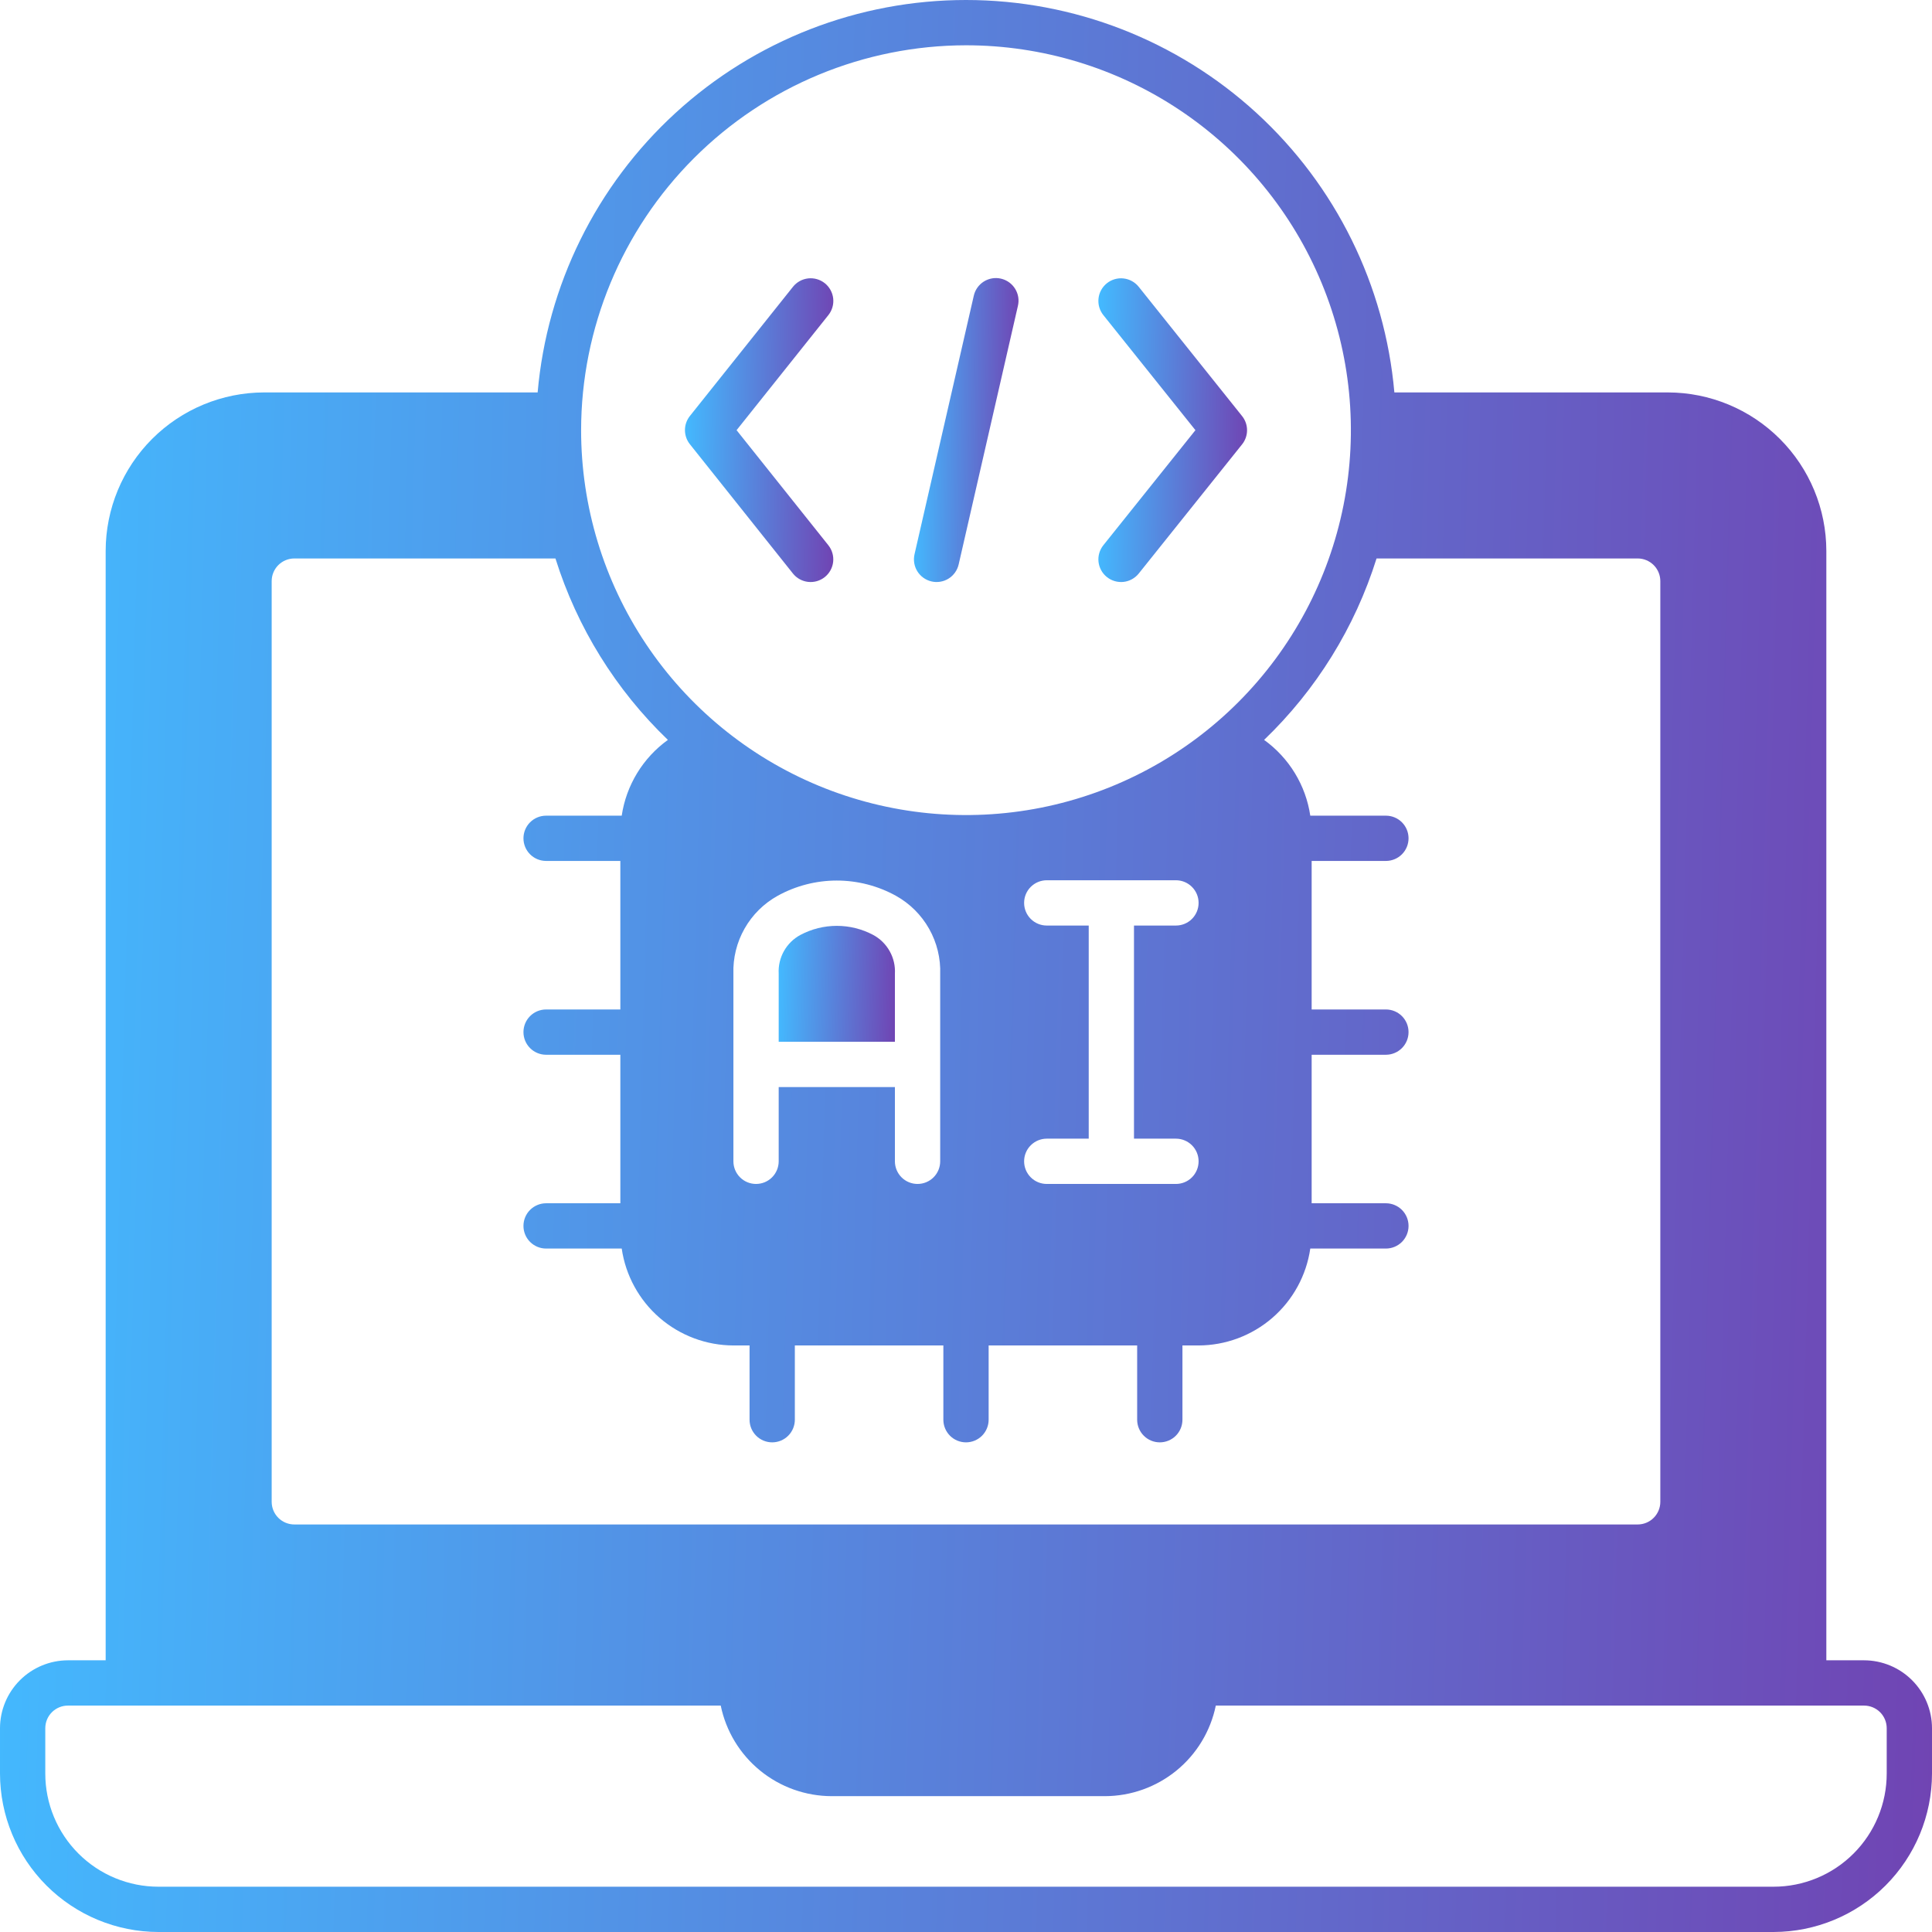 <svg width="100" height="100" viewBox="0 0 100 100" fill="none" xmlns="http://www.w3.org/2000/svg">
<path d="M96.484 85.937H94.531V28.515C94.529 26.341 93.664 24.256 92.126 22.718C90.588 21.18 88.503 20.315 86.328 20.312H72.172C71.685 14.768 69.139 9.606 65.035 5.846C60.93 2.086 55.566 0 50 0C44.434 0 39.07 2.086 34.965 5.846C30.861 9.606 28.315 14.768 27.828 20.312H13.672C11.497 20.315 9.412 21.18 7.874 22.718C6.336 24.256 5.471 26.341 5.469 28.515V85.937H3.516C2.584 85.939 1.69 86.31 1.031 86.969C0.372 87.628 0.001 88.521 0 89.453L0 91.797C0.002 93.972 0.868 96.057 2.405 97.594C3.943 99.132 6.028 99.997 8.203 100H91.797C93.972 99.997 96.057 99.132 97.595 97.594C99.132 96.057 99.998 93.972 100 91.797V89.453C99.999 88.521 99.628 87.628 98.969 86.969C98.31 86.31 97.416 85.939 96.484 85.937ZM50 2.344C53.94 2.344 57.792 3.512 61.068 5.701C64.344 7.89 66.898 11.002 68.405 14.642C69.913 18.282 70.308 22.288 69.539 26.152C68.77 30.017 66.873 33.566 64.087 36.352C61.301 39.139 57.751 41.036 53.887 41.805C50.022 42.573 46.017 42.179 42.376 40.671C38.736 39.163 35.625 36.61 33.436 33.334C31.247 30.057 30.078 26.206 30.078 22.265C30.084 16.984 32.185 11.92 35.92 8.186C39.655 4.451 44.718 2.35 50 2.344ZM60.867 58.937C61.178 58.937 61.476 59.061 61.696 59.281C61.916 59.5 62.039 59.798 62.039 60.109C62.039 60.42 61.916 60.718 61.696 60.938C61.476 61.158 61.178 61.281 60.867 61.281H54.18C53.869 61.281 53.571 61.158 53.351 60.938C53.131 60.718 53.008 60.42 53.008 60.109C53.008 59.798 53.131 59.5 53.351 59.281C53.571 59.061 53.869 58.937 54.18 58.937H56.352V47.906H54.18C53.869 47.906 53.571 47.783 53.351 47.563C53.131 47.343 53.008 47.045 53.008 46.734C53.008 46.423 53.131 46.125 53.351 45.906C53.571 45.686 53.869 45.562 54.18 45.562H60.867C61.178 45.562 61.476 45.686 61.696 45.906C61.916 46.125 62.039 46.423 62.039 46.734C62.039 47.045 61.916 47.343 61.696 47.563C61.476 47.783 61.178 47.906 60.867 47.906H58.695V58.937H60.867ZM40.305 56.266V60.109C40.305 60.42 40.181 60.718 39.962 60.938C39.742 61.158 39.444 61.281 39.133 61.281C38.822 61.281 38.524 61.158 38.304 60.938C38.084 60.718 37.961 60.42 37.961 60.109V50.406C37.934 49.587 38.134 48.777 38.538 48.065C38.941 47.352 39.534 46.765 40.25 46.367C41.188 45.849 42.241 45.577 43.312 45.577C44.384 45.577 45.438 45.849 46.375 46.367C47.094 46.767 47.688 47.359 48.092 48.076C48.496 48.793 48.694 49.607 48.664 50.43V60.109C48.664 60.42 48.541 60.718 48.321 60.938C48.101 61.158 47.803 61.281 47.492 61.281C47.181 61.281 46.883 61.158 46.663 60.938C46.444 60.718 46.32 60.42 46.32 60.109V56.266H40.305ZM14.062 30.078C14.062 29.767 14.186 29.469 14.406 29.249C14.626 29.03 14.924 28.906 15.234 28.906H28.75C29.869 32.476 31.871 35.706 34.57 38.297C33.93 38.758 33.389 39.342 32.978 40.016C32.568 40.689 32.296 41.438 32.18 42.219H28.266C27.955 42.219 27.657 42.342 27.437 42.562C27.217 42.782 27.094 43.08 27.094 43.391C27.094 43.701 27.217 43.999 27.437 44.219C27.657 44.439 27.955 44.562 28.266 44.562H32.109V52.25H28.266C27.955 52.25 27.657 52.373 27.437 52.593C27.217 52.813 27.094 53.111 27.094 53.422C27.094 53.733 27.217 54.031 27.437 54.25C27.657 54.47 27.955 54.594 28.266 54.594H32.109V62.281H28.266C27.955 62.281 27.657 62.405 27.437 62.624C27.217 62.844 27.094 63.142 27.094 63.453C27.094 63.764 27.217 64.062 27.437 64.282C27.657 64.501 27.955 64.625 28.266 64.625H32.18C32.382 66.016 33.078 67.289 34.141 68.21C35.204 69.13 36.562 69.638 37.969 69.641H38.797V73.484C38.797 73.795 38.92 74.093 39.14 74.313C39.36 74.533 39.658 74.656 39.969 74.656C40.279 74.656 40.578 74.533 40.797 74.313C41.017 74.093 41.141 73.795 41.141 73.484V69.641H48.828V73.484C48.828 73.795 48.952 74.093 49.171 74.313C49.391 74.533 49.689 74.656 50 74.656C50.311 74.656 50.609 74.533 50.829 74.313C51.048 74.093 51.172 73.795 51.172 73.484V69.641H58.859V73.484C58.859 73.795 58.983 74.093 59.203 74.313C59.422 74.533 59.72 74.656 60.031 74.656C60.342 74.656 60.64 74.533 60.86 74.313C61.08 74.093 61.203 73.795 61.203 73.484V69.641H62.031C63.438 69.638 64.796 69.13 65.859 68.21C66.922 67.289 67.618 66.016 67.82 64.625H71.734C72.045 64.625 72.343 64.501 72.563 64.282C72.783 64.062 72.906 63.764 72.906 63.453C72.906 63.142 72.783 62.844 72.563 62.624C72.343 62.405 72.045 62.281 71.734 62.281H67.891V54.594H71.734C72.045 54.594 72.343 54.47 72.563 54.25C72.783 54.031 72.906 53.733 72.906 53.422C72.906 53.111 72.783 52.813 72.563 52.593C72.343 52.373 72.045 52.25 71.734 52.25H67.891V44.562H71.734C72.045 44.562 72.343 44.439 72.563 44.219C72.783 43.999 72.906 43.701 72.906 43.391C72.906 43.08 72.783 42.782 72.563 42.562C72.343 42.342 72.045 42.219 71.734 42.219H67.82C67.704 41.438 67.433 40.689 67.022 40.016C66.611 39.342 66.07 38.758 65.43 38.297C68.129 35.706 70.131 32.476 71.25 28.906H84.766C85.076 28.906 85.374 29.03 85.594 29.249C85.814 29.469 85.938 29.767 85.938 30.078V77.734C85.938 78.045 85.814 78.343 85.594 78.563C85.374 78.783 85.076 78.906 84.766 78.906H15.234C14.924 78.906 14.626 78.783 14.406 78.563C14.186 78.343 14.062 78.045 14.062 77.734V30.078ZM97.656 91.797C97.656 92.566 97.505 93.328 97.21 94.039C96.916 94.75 96.484 95.396 95.94 95.94C95.396 96.484 94.75 96.916 94.039 97.21C93.328 97.505 92.566 97.656 91.797 97.656H8.203C7.434 97.656 6.672 97.505 5.961 97.21C5.25 96.916 4.604 96.484 4.06 95.94C3.516 95.396 3.084 94.75 2.79 94.039C2.495 93.328 2.344 92.566 2.344 91.797V89.453C2.344 89.142 2.467 88.844 2.687 88.624C2.907 88.405 3.205 88.281 3.516 88.281H37.305C37.577 89.603 38.297 90.792 39.343 91.645C40.389 92.499 41.697 92.966 43.047 92.969H57.188C58.538 92.966 59.846 92.499 60.892 91.645C61.938 90.792 62.657 89.603 62.93 88.281H96.484C96.795 88.281 97.093 88.405 97.313 88.624C97.533 88.844 97.656 89.142 97.656 89.453V91.797Z" fill="url(#paint0_linear_3235_26030)"/>
<path d="M46.32 50.406C46.344 49.998 46.251 49.592 46.051 49.235C45.852 48.878 45.555 48.585 45.195 48.391C44.615 48.083 43.969 47.922 43.313 47.922C42.656 47.922 42.01 48.083 41.43 48.391C41.072 48.583 40.776 48.873 40.577 49.227C40.378 49.581 40.283 49.985 40.305 50.391V53.922H46.32V50.406Z" fill="url(#paint1_linear_3235_26030)"/>
<path d="M42.691 29.869C42.933 29.675 43.089 29.393 43.124 29.084C43.158 28.775 43.069 28.466 42.876 28.223L38.125 22.266L42.877 16.309C43.071 16.066 43.16 15.755 43.126 15.446C43.091 15.137 42.935 14.854 42.693 14.66C42.449 14.466 42.139 14.376 41.83 14.41C41.521 14.445 41.238 14.601 41.044 14.844L35.709 21.531C35.543 21.739 35.453 21.997 35.453 22.262C35.453 22.528 35.543 22.786 35.709 22.994L41.044 29.688C41.238 29.93 41.521 30.085 41.83 30.119C42.138 30.153 42.448 30.063 42.691 29.869Z" fill="url(#paint2_linear_3235_26030)"/>
<path d="M57.292 29.868C57.534 30.062 57.844 30.152 58.153 30.119C58.462 30.085 58.744 29.93 58.939 29.688L64.29 23C64.457 22.792 64.547 22.534 64.547 22.268C64.547 22.002 64.457 21.744 64.29 21.536L58.939 14.844C58.744 14.601 58.462 14.446 58.152 14.412C57.843 14.377 57.533 14.468 57.291 14.662C57.048 14.857 56.893 15.139 56.859 15.448C56.825 15.758 56.915 16.067 57.109 16.31L61.875 22.266L57.109 28.221C56.915 28.464 56.825 28.773 56.859 29.082C56.894 29.391 57.049 29.674 57.292 29.868Z" fill="url(#paint3_linear_3235_26030)"/>
<path d="M48.214 30.095C48.364 30.13 48.519 30.135 48.671 30.109C48.823 30.084 48.969 30.029 49.099 29.947C49.23 29.865 49.343 29.758 49.432 29.633C49.522 29.507 49.585 29.365 49.62 29.215L52.685 15.84C52.722 15.689 52.728 15.533 52.704 15.379C52.679 15.226 52.624 15.079 52.543 14.948C52.461 14.816 52.354 14.701 52.228 14.611C52.102 14.521 51.959 14.457 51.808 14.422C51.657 14.387 51.5 14.383 51.347 14.409C51.195 14.436 51.049 14.492 50.918 14.575C50.787 14.658 50.674 14.767 50.585 14.894C50.496 15.021 50.434 15.165 50.401 15.316L47.335 28.691C47.266 28.994 47.319 29.312 47.484 29.575C47.649 29.838 47.911 30.025 48.214 30.095Z" fill="url(#paint4_linear_3235_26030)"/>
<defs>
<linearGradient id="paint0_linear_3235_26030" x1="0" y1="0" x2="102.676" y2="2.828" gradientUnits="userSpaceOnUse">
<stop offset="0.005" stop-color="#43BAFF"/>
<stop offset="1" stop-color="#7044B3"/>
</linearGradient>
<linearGradient id="paint1_linear_3235_26030" x1="40.302" y1="47.922" x2="46.485" y2="48.093" gradientUnits="userSpaceOnUse">
<stop offset="0.005" stop-color="#43BAFF"/>
<stop offset="1" stop-color="#7044B3"/>
</linearGradient>
<linearGradient id="paint2_linear_3235_26030" x1="35.453" y1="14.403" x2="43.343" y2="14.509" gradientUnits="userSpaceOnUse">
<stop offset="0.005" stop-color="#43BAFF"/>
<stop offset="1" stop-color="#7044B3"/>
</linearGradient>
<linearGradient id="paint3_linear_3235_26030" x1="56.852" y1="14.405" x2="64.758" y2="14.511" gradientUnits="userSpaceOnUse">
<stop offset="0.005" stop-color="#43BAFF"/>
<stop offset="1" stop-color="#7044B3"/>
</linearGradient>
<linearGradient id="paint4_linear_3235_26030" x1="47.306" y1="14.392" x2="52.867" y2="14.445" gradientUnits="userSpaceOnUse">
<stop offset="0.005" stop-color="#43BAFF"/>
<stop offset="1" stop-color="#7044B3"/>
</linearGradient>
</defs>
</svg>
